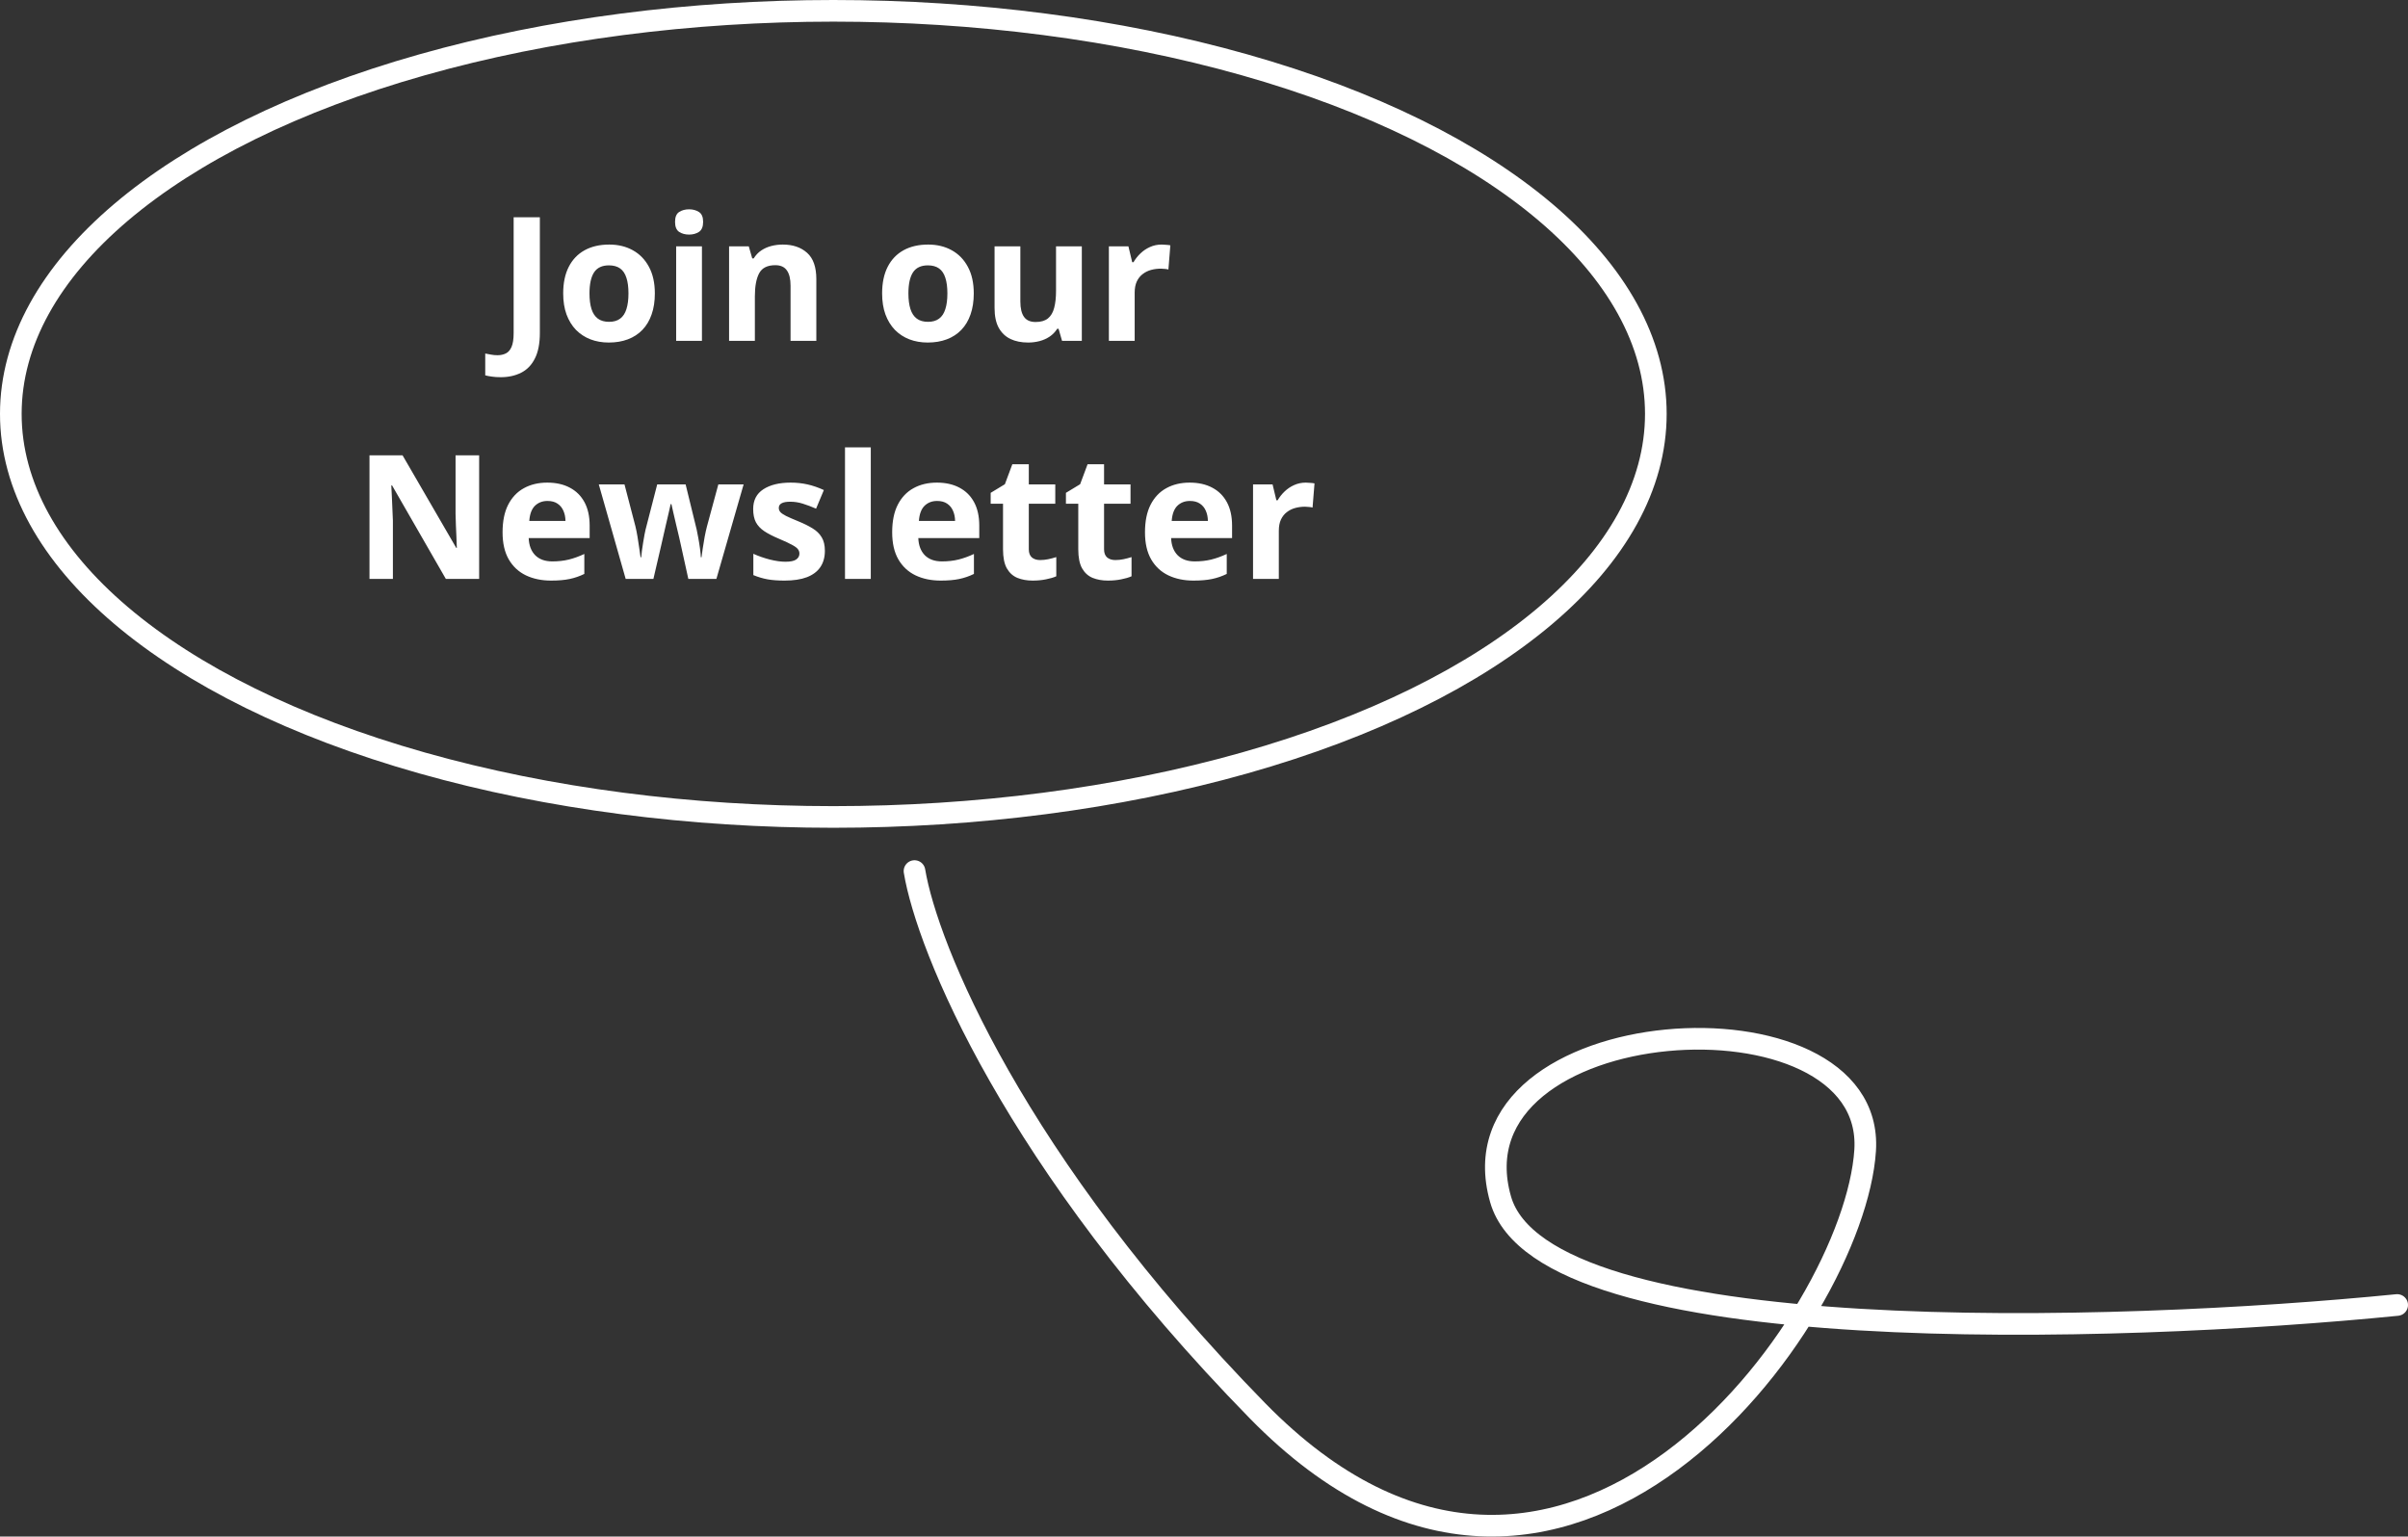 <svg width="445" height="284" viewBox="0 0 445 284" fill="none" xmlns="http://www.w3.org/2000/svg">
<rect x="0" y="0" width="445" height="284" fill="#333333" stroke="none"/>
<path d="M92.531 69.719C91.906 69.719 91.359 69.682 90.891 69.609C90.412 69.547 90.005 69.469 89.672 69.375V65.344C90.005 65.417 90.365 65.484 90.75 65.547C91.125 65.62 91.526 65.656 91.953 65.656C92.516 65.656 93.021 65.547 93.469 65.328C93.917 65.12 94.271 64.719 94.531 64.125C94.792 63.531 94.922 62.677 94.922 61.562V40.156H99.766V61.531C99.766 63.49 99.458 65.068 98.844 66.266C98.24 67.474 97.391 68.349 96.297 68.891C95.213 69.443 93.958 69.719 92.531 69.719ZM121.016 54.234C121.016 55.693 120.818 56.984 120.422 58.109C120.036 59.234 119.469 60.188 118.719 60.969C117.979 61.74 117.083 62.323 116.031 62.719C114.99 63.115 113.812 63.312 112.5 63.312C111.271 63.312 110.141 63.115 109.109 62.719C108.089 62.323 107.198 61.74 106.438 60.969C105.688 60.188 105.104 59.234 104.688 58.109C104.281 56.984 104.078 55.693 104.078 54.234C104.078 52.297 104.422 50.656 105.109 49.312C105.797 47.969 106.776 46.948 108.047 46.25C109.318 45.552 110.833 45.203 112.594 45.203C114.229 45.203 115.677 45.552 116.938 46.25C118.208 46.948 119.203 47.969 119.922 49.312C120.651 50.656 121.016 52.297 121.016 54.234ZM108.938 54.234C108.938 55.38 109.062 56.344 109.312 57.125C109.562 57.906 109.953 58.495 110.484 58.891C111.016 59.286 111.708 59.484 112.562 59.484C113.406 59.484 114.089 59.286 114.609 58.891C115.141 58.495 115.526 57.906 115.766 57.125C116.016 56.344 116.141 55.38 116.141 54.234C116.141 53.078 116.016 52.12 115.766 51.359C115.526 50.589 115.141 50.01 114.609 49.625C114.078 49.24 113.385 49.047 112.531 49.047C111.271 49.047 110.354 49.479 109.781 50.344C109.219 51.208 108.938 52.505 108.938 54.234ZM129.719 45.531V63H124.953V45.531H129.719ZM127.344 38.688C128.052 38.688 128.661 38.854 129.172 39.188C129.682 39.51 129.938 40.12 129.938 41.016C129.938 41.901 129.682 42.516 129.172 42.859C128.661 43.193 128.052 43.359 127.344 43.359C126.625 43.359 126.01 43.193 125.5 42.859C125 42.516 124.75 41.901 124.75 41.016C124.75 40.12 125 39.51 125.5 39.188C126.01 38.854 126.625 38.688 127.344 38.688ZM144.656 45.203C146.521 45.203 148.021 45.714 149.156 46.734C150.292 47.745 150.859 49.37 150.859 51.609V63H146.094V52.797C146.094 51.547 145.865 50.604 145.406 49.969C144.958 49.333 144.25 49.016 143.281 49.016C141.823 49.016 140.828 49.51 140.297 50.5C139.766 51.49 139.5 52.917 139.5 54.781V63H134.734V45.531H138.375L139.016 47.766H139.281C139.656 47.161 140.12 46.672 140.672 46.297C141.234 45.922 141.854 45.646 142.531 45.469C143.219 45.292 143.927 45.203 144.656 45.203ZM179.953 54.234C179.953 55.693 179.755 56.984 179.359 58.109C178.974 59.234 178.406 60.188 177.656 60.969C176.917 61.74 176.021 62.323 174.969 62.719C173.927 63.115 172.75 63.312 171.438 63.312C170.208 63.312 169.078 63.115 168.047 62.719C167.026 62.323 166.135 61.74 165.375 60.969C164.625 60.188 164.042 59.234 163.625 58.109C163.219 56.984 163.016 55.693 163.016 54.234C163.016 52.297 163.359 50.656 164.047 49.312C164.734 47.969 165.714 46.948 166.984 46.25C168.255 45.552 169.771 45.203 171.531 45.203C173.167 45.203 174.615 45.552 175.875 46.25C177.146 46.948 178.141 47.969 178.859 49.312C179.589 50.656 179.953 52.297 179.953 54.234ZM167.875 54.234C167.875 55.38 168 56.344 168.25 57.125C168.5 57.906 168.891 58.495 169.422 58.891C169.953 59.286 170.646 59.484 171.5 59.484C172.344 59.484 173.026 59.286 173.547 58.891C174.078 58.495 174.464 57.906 174.703 57.125C174.953 56.344 175.078 55.38 175.078 54.234C175.078 53.078 174.953 52.12 174.703 51.359C174.464 50.589 174.078 50.01 173.547 49.625C173.016 49.24 172.323 49.047 171.469 49.047C170.208 49.047 169.292 49.479 168.719 50.344C168.156 51.208 167.875 52.505 167.875 54.234ZM199.922 45.531V63H196.266L195.625 60.766H195.375C195 61.359 194.531 61.844 193.969 62.219C193.406 62.594 192.786 62.87 192.109 63.047C191.432 63.224 190.729 63.312 190 63.312C188.75 63.312 187.661 63.094 186.734 62.656C185.807 62.208 185.083 61.516 184.562 60.578C184.052 59.641 183.797 58.422 183.797 56.922V45.531H188.562V55.734C188.562 56.984 188.786 57.927 189.234 58.562C189.682 59.198 190.396 59.516 191.375 59.516C192.344 59.516 193.104 59.297 193.656 58.859C194.208 58.411 194.594 57.76 194.812 56.906C195.042 56.042 195.156 54.99 195.156 53.75V45.531H199.922ZM214.672 45.203C214.911 45.203 215.188 45.219 215.5 45.25C215.823 45.271 216.083 45.302 216.281 45.344L215.922 49.812C215.766 49.76 215.542 49.724 215.25 49.703C214.969 49.672 214.724 49.656 214.516 49.656C213.901 49.656 213.302 49.734 212.719 49.891C212.146 50.047 211.63 50.302 211.172 50.656C210.714 51 210.349 51.458 210.078 52.031C209.818 52.594 209.688 53.286 209.688 54.109V63H204.922V45.531H208.531L209.234 48.469H209.469C209.812 47.875 210.24 47.333 210.75 46.844C211.271 46.344 211.859 45.948 212.516 45.656C213.182 45.354 213.901 45.203 214.672 45.203ZM88.547 107H82.391L72.453 89.719H72.312C72.354 90.438 72.391 91.162 72.422 91.891C72.453 92.62 72.484 93.349 72.516 94.078C72.547 94.797 72.578 95.521 72.609 96.25V107H68.281V84.156H74.391L84.312 101.266H84.422C84.401 100.557 84.375 99.854 84.344 99.156C84.312 98.458 84.281 97.76 84.25 97.062C84.229 96.365 84.208 95.667 84.188 94.969V84.156H88.547V107ZM101.141 89.203C102.755 89.203 104.146 89.516 105.312 90.141C106.479 90.755 107.38 91.651 108.016 92.828C108.651 94.005 108.969 95.443 108.969 97.141V99.453H97.703C97.755 100.797 98.156 101.854 98.906 102.625C99.667 103.385 100.719 103.766 102.062 103.766C103.177 103.766 104.198 103.651 105.125 103.422C106.052 103.193 107.005 102.849 107.984 102.391V106.078C107.12 106.505 106.214 106.818 105.266 107.016C104.328 107.214 103.188 107.312 101.844 107.312C100.094 107.312 98.542 106.99 97.188 106.344C95.844 105.698 94.787 104.714 94.016 103.391C93.255 102.068 92.875 100.401 92.875 98.391C92.875 96.349 93.219 94.651 93.906 93.297C94.604 91.932 95.573 90.912 96.812 90.234C98.052 89.547 99.495 89.203 101.141 89.203ZM101.172 92.594C100.245 92.594 99.474 92.891 98.859 93.484C98.255 94.078 97.906 95.01 97.812 96.281H104.5C104.49 95.573 104.359 94.943 104.109 94.391C103.87 93.838 103.505 93.401 103.016 93.078C102.536 92.755 101.922 92.594 101.172 92.594ZM127.203 107L125.859 100.891C125.786 100.526 125.667 99.99 125.5 99.281C125.333 98.562 125.151 97.797 124.953 96.984C124.766 96.162 124.589 95.401 124.422 94.703C124.266 94.005 124.151 93.495 124.078 93.172H123.938C123.865 93.495 123.75 94.005 123.594 94.703C123.438 95.401 123.26 96.162 123.062 96.984C122.875 97.807 122.698 98.583 122.531 99.312C122.365 100.031 122.24 100.578 122.156 100.953L120.75 107H115.625L110.656 89.531H115.406L117.422 97.266C117.557 97.807 117.688 98.453 117.812 99.203C117.938 99.943 118.047 100.661 118.141 101.359C118.245 102.047 118.323 102.594 118.375 103H118.5C118.521 102.698 118.562 102.297 118.625 101.797C118.698 101.297 118.776 100.781 118.859 100.25C118.953 99.708 119.036 99.224 119.109 98.797C119.193 98.359 119.255 98.062 119.297 97.906L121.453 89.531H126.703L128.75 97.906C128.823 98.208 128.917 98.688 129.031 99.344C129.156 100 129.266 100.677 129.359 101.375C129.453 102.062 129.505 102.604 129.516 103H129.641C129.682 102.646 129.755 102.12 129.859 101.422C129.964 100.724 130.083 99.995 130.219 99.234C130.365 98.463 130.51 97.807 130.656 97.266L132.75 89.531H137.422L132.391 107H127.203ZM152.438 101.812C152.438 103 152.156 104.005 151.594 104.828C151.042 105.641 150.214 106.26 149.109 106.688C148.005 107.104 146.63 107.312 144.984 107.312C143.766 107.312 142.719 107.234 141.844 107.078C140.979 106.922 140.104 106.661 139.219 106.297V102.359C140.167 102.786 141.182 103.141 142.266 103.422C143.359 103.693 144.318 103.828 145.141 103.828C146.068 103.828 146.729 103.693 147.125 103.422C147.531 103.141 147.734 102.776 147.734 102.328C147.734 102.036 147.651 101.776 147.484 101.547C147.328 101.307 146.984 101.042 146.453 100.75C145.922 100.448 145.089 100.057 143.953 99.578C142.859 99.12 141.958 98.656 141.25 98.188C140.552 97.719 140.031 97.167 139.688 96.531C139.354 95.885 139.188 95.068 139.188 94.078C139.188 92.463 139.812 91.25 141.062 90.438C142.323 89.615 144.005 89.203 146.109 89.203C147.193 89.203 148.224 89.312 149.203 89.531C150.193 89.75 151.208 90.099 152.25 90.578L150.812 94.016C149.948 93.641 149.13 93.333 148.359 93.094C147.599 92.854 146.823 92.734 146.031 92.734C145.333 92.734 144.807 92.828 144.453 93.016C144.099 93.203 143.922 93.49 143.922 93.875C143.922 94.156 144.01 94.406 144.188 94.625C144.375 94.844 144.729 95.088 145.25 95.359C145.781 95.62 146.557 95.958 147.578 96.375C148.568 96.781 149.427 97.208 150.156 97.656C150.885 98.094 151.448 98.641 151.844 99.297C152.24 99.943 152.438 100.781 152.438 101.812ZM160.922 107H156.156V82.688H160.922V107ZM173.141 89.203C174.755 89.203 176.146 89.516 177.312 90.141C178.479 90.755 179.38 91.651 180.016 92.828C180.651 94.005 180.969 95.443 180.969 97.141V99.453H169.703C169.755 100.797 170.156 101.854 170.906 102.625C171.667 103.385 172.719 103.766 174.062 103.766C175.177 103.766 176.198 103.651 177.125 103.422C178.052 103.193 179.005 102.849 179.984 102.391V106.078C179.12 106.505 178.214 106.818 177.266 107.016C176.328 107.214 175.188 107.312 173.844 107.312C172.094 107.312 170.542 106.99 169.188 106.344C167.844 105.698 166.786 104.714 166.016 103.391C165.255 102.068 164.875 100.401 164.875 98.391C164.875 96.349 165.219 94.651 165.906 93.297C166.604 91.932 167.573 90.912 168.812 90.234C170.052 89.547 171.495 89.203 173.141 89.203ZM173.172 92.594C172.245 92.594 171.474 92.891 170.859 93.484C170.255 94.078 169.906 95.01 169.812 96.281H176.5C176.49 95.573 176.359 94.943 176.109 94.391C175.87 93.838 175.505 93.401 175.016 93.078C174.536 92.755 173.922 92.594 173.172 92.594ZM192.203 103.516C192.724 103.516 193.229 103.464 193.719 103.359C194.219 103.255 194.714 103.125 195.203 102.969V106.516C194.693 106.745 194.057 106.932 193.297 107.078C192.547 107.234 191.724 107.312 190.828 107.312C189.786 107.312 188.849 107.146 188.016 106.812C187.193 106.469 186.542 105.88 186.062 105.047C185.594 104.203 185.359 103.031 185.359 101.531V93.109H183.078V91.094L185.703 89.5L187.078 85.812H190.125V89.531H195.016V93.109H190.125V101.531C190.125 102.198 190.312 102.698 190.688 103.031C191.073 103.354 191.578 103.516 192.203 103.516ZM206.109 103.516C206.63 103.516 207.135 103.464 207.625 103.359C208.125 103.255 208.62 103.125 209.109 102.969V106.516C208.599 106.745 207.964 106.932 207.203 107.078C206.453 107.234 205.63 107.312 204.734 107.312C203.693 107.312 202.755 107.146 201.922 106.812C201.099 106.469 200.448 105.88 199.969 105.047C199.5 104.203 199.266 103.031 199.266 101.531V93.109H196.984V91.094L199.609 89.5L200.984 85.812H204.031V89.531H208.922V93.109H204.031V101.531C204.031 102.198 204.219 102.698 204.594 103.031C204.979 103.354 205.484 103.516 206.109 103.516ZM219.859 89.203C221.474 89.203 222.865 89.516 224.031 90.141C225.198 90.755 226.099 91.651 226.734 92.828C227.37 94.005 227.688 95.443 227.688 97.141V99.453H216.422C216.474 100.797 216.875 101.854 217.625 102.625C218.385 103.385 219.438 103.766 220.781 103.766C221.896 103.766 222.917 103.651 223.844 103.422C224.771 103.193 225.724 102.849 226.703 102.391V106.078C225.839 106.505 224.932 106.818 223.984 107.016C223.047 107.214 221.906 107.312 220.562 107.312C218.812 107.312 217.26 106.99 215.906 106.344C214.562 105.698 213.505 104.714 212.734 103.391C211.974 102.068 211.594 100.401 211.594 98.391C211.594 96.349 211.938 94.651 212.625 93.297C213.323 91.932 214.292 90.912 215.531 90.234C216.771 89.547 218.214 89.203 219.859 89.203ZM219.891 92.594C218.964 92.594 218.193 92.891 217.578 93.484C216.974 94.078 216.625 95.01 216.531 96.281H223.219C223.208 95.573 223.078 94.943 222.828 94.391C222.589 93.838 222.224 93.401 221.734 93.078C221.255 92.755 220.641 92.594 219.891 92.594ZM241.312 89.203C241.552 89.203 241.828 89.219 242.141 89.25C242.464 89.271 242.724 89.302 242.922 89.344L242.562 93.812C242.406 93.76 242.182 93.724 241.891 93.703C241.609 93.672 241.365 93.656 241.156 93.656C240.542 93.656 239.943 93.734 239.359 93.891C238.786 94.047 238.271 94.302 237.812 94.656C237.354 95 236.99 95.458 236.719 96.031C236.458 96.594 236.328 97.287 236.328 98.109V107H231.562V89.531H235.172L235.875 92.469H236.109C236.453 91.875 236.88 91.333 237.391 90.844C237.911 90.344 238.5 89.948 239.156 89.656C239.823 89.354 240.542 89.203 241.312 89.203Z" fill="white"/>
<path d="M443 241.206C391.095 246.386 285.287 249.728 277.302 221.656C267.32 186.566 346.676 181.426 344.679 212.633C342.683 243.84 288.782 318.404 232.384 260.756C187.267 214.638 171.329 175.036 169 161" stroke="white" stroke-width="4" stroke-linecap="round"/>
<ellipse cx="154" cy="76.5" rx="152" ry="74.5" stroke="white" stroke-width="4" stroke-linecap="round"/>
</svg>
